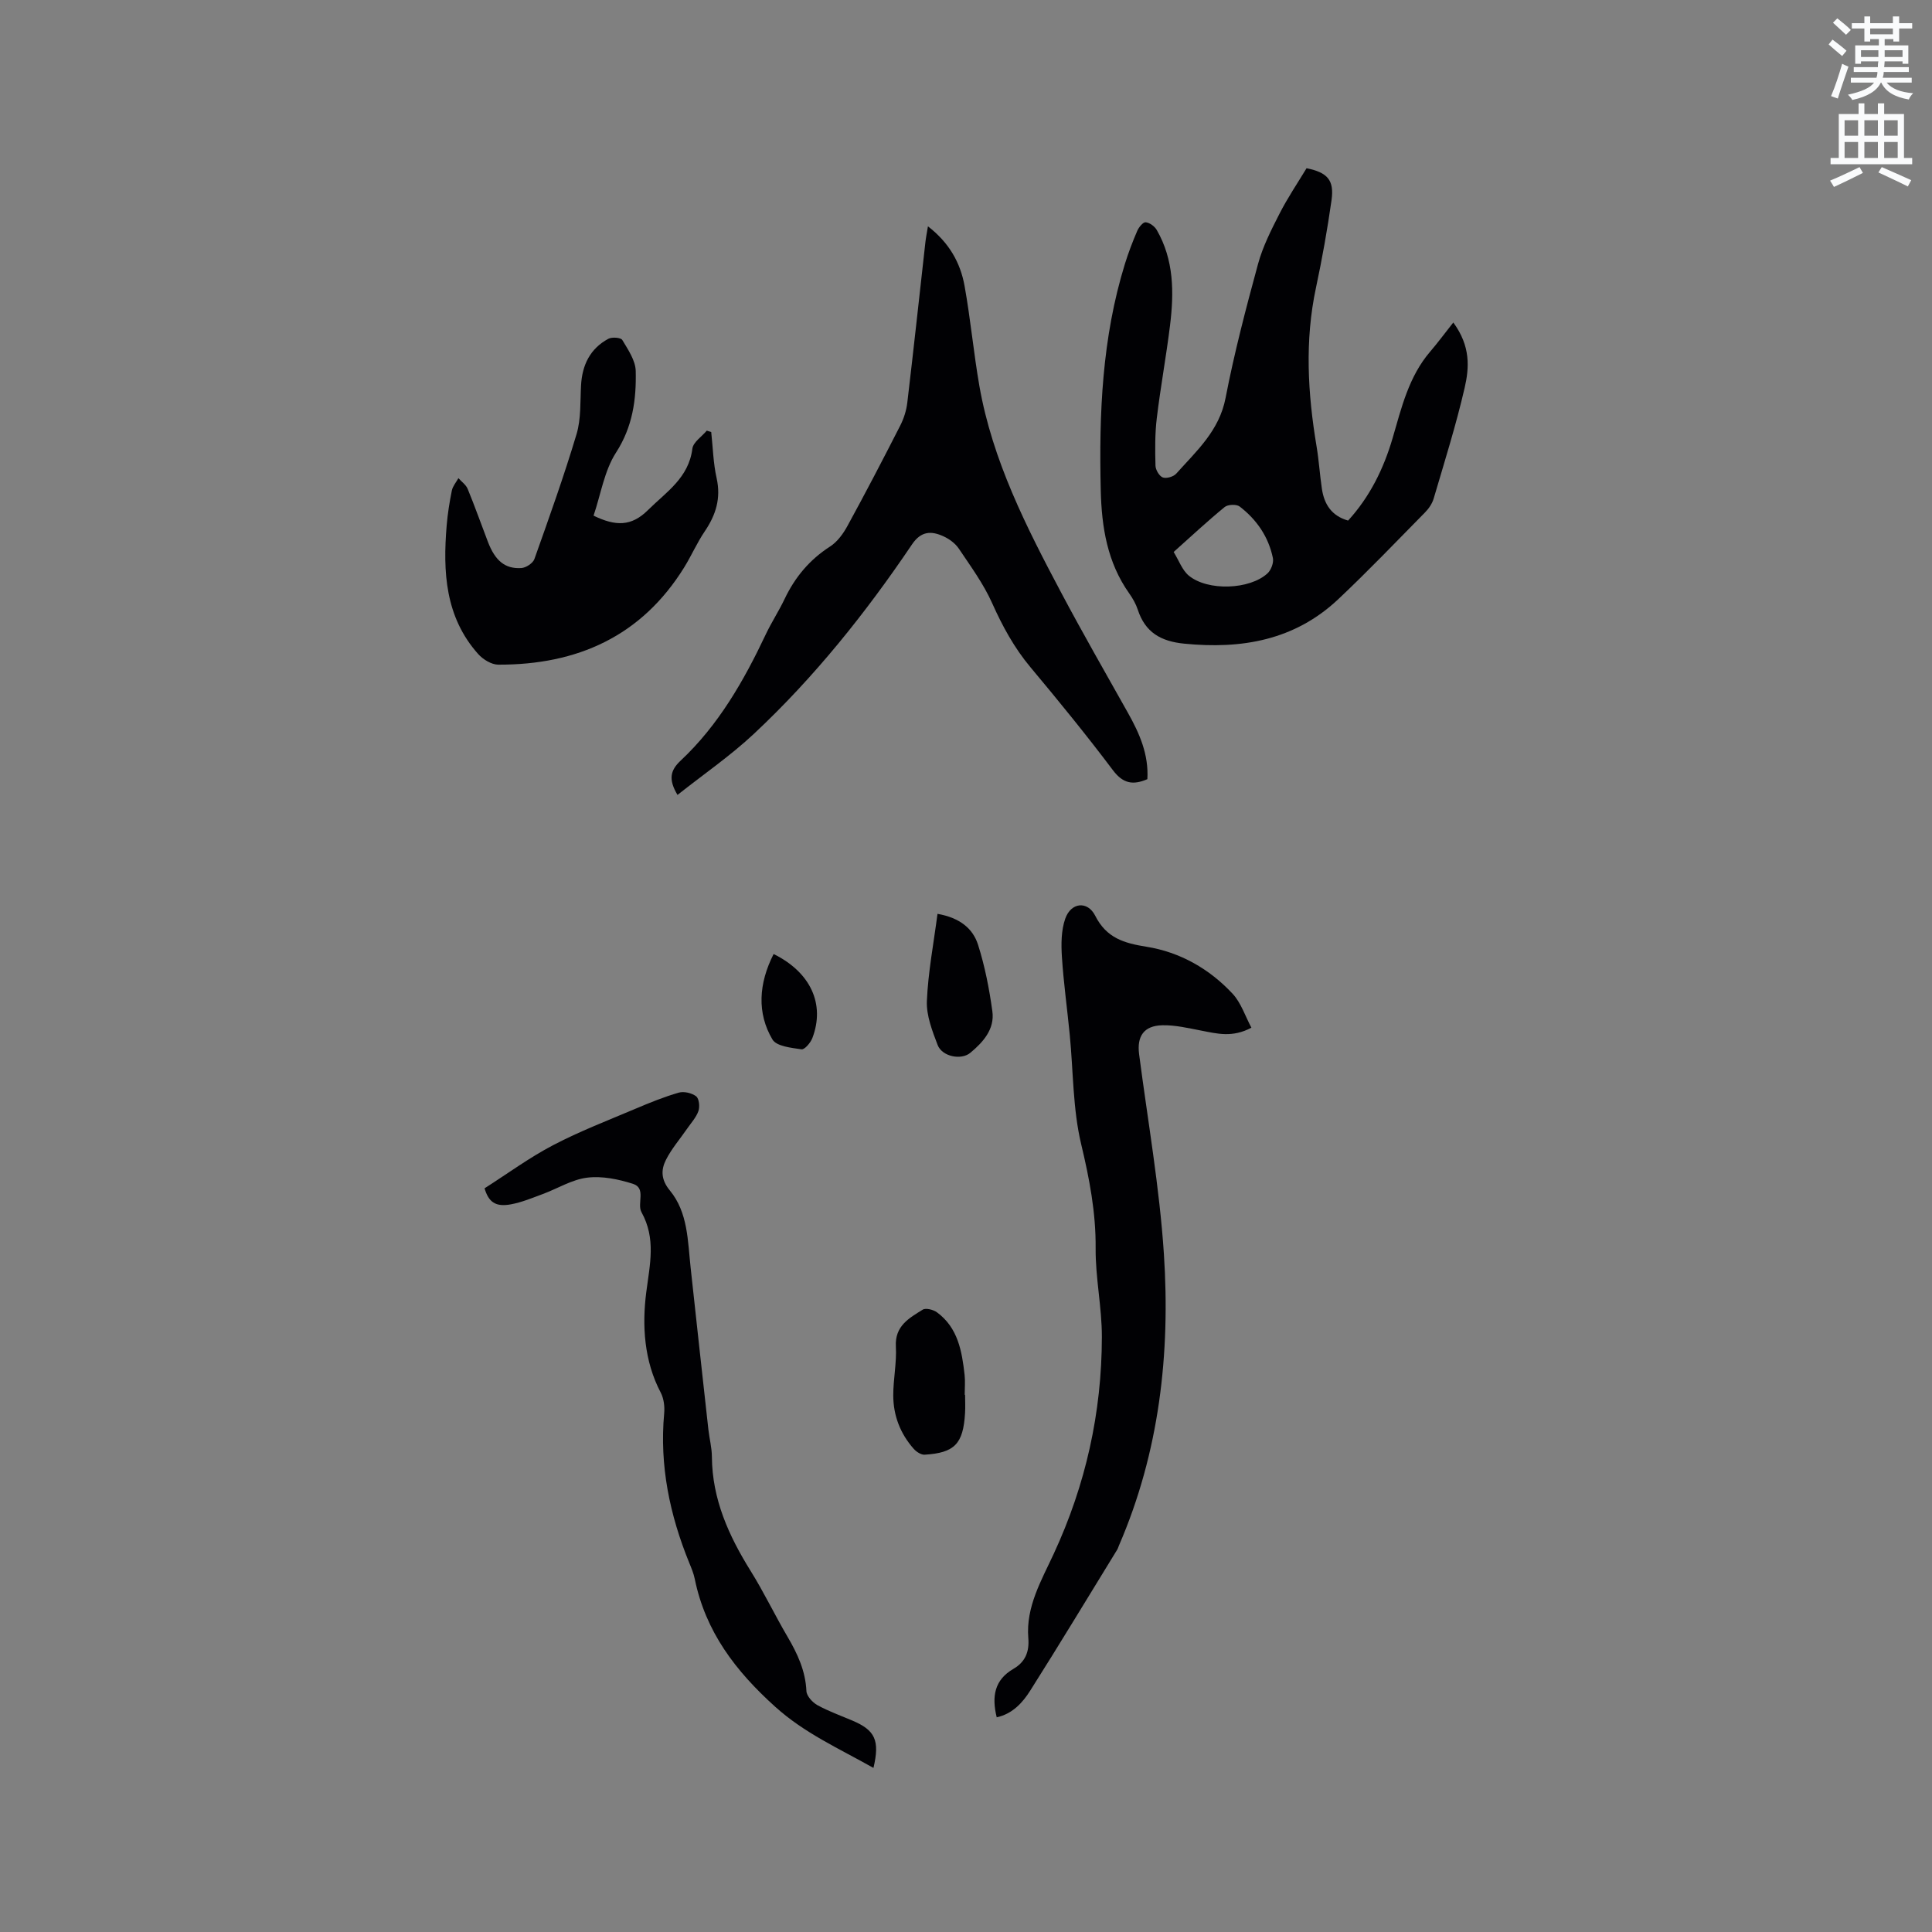 <svg enable-background="new 0 0 400 400" viewBox="0 0 400 400" xmlns="http://www.w3.org/2000/svg"><rect x="0" y="0" width="400" height="400" fill="#808080" stroke="none"/><path d="m378.6 9.2.8-1c.9.7 1.9 1.4 2.9 2.3l-.9 1.1c-1.1-.9-2-1.7-2.8-2.4zm.5 10.7c.9-2.1 1.6-4.3 2.3-6.7.4.2.8.4 1.3.6-.7 2.1-1.5 4.3-2.2 6.6zm.4-15.2.9-.9c1 .8 2 1.6 2.8 2.4l-1 1c-1-.9-1.9-1.8-2.7-2.5zm12.5-1.3h1.2v1.4h2.7v1.1h-2.7v2.7h-1.2v-.5h-1.8v1.3h4.9v3.8h-1.2v-.5h-3.7c0 .4-.1.9-.1 1.2h5.1v1h-5.2c0 .5-.1.9-.2 1.2h6v1h-5.2c1.1 1.3 2.9 2 5.5 2.2-.4.4-.7.8-.9 1.3-2.9-.5-4.8-1.6-5.7-3.5h-.1c-.8 1.7-2.7 2.9-5.9 3.6-.2-.4-.6-.8-.9-1.1 2.8-.6 4.6-1.4 5.4-2.5h-4.8v-1h5.3c.1-.3.2-.7.2-1.2h-4.9v-1h5c0-.4 0-.8.1-1.2h-3.6v.5h-1.2v-3.8h4.9v-1.3h-1.8v.5h-1.2v-2.7h-2.6v-1.1h2.6v-1.4h1.2v1.4h4.7v-1.4zm-6.7 8.4h3.6c0-.4 0-.9 0-1.4h-3.6zm1.9-4.7h4.7v-1.2h-4.7zm6.7 3.3h-3.7v1.4h3.7z" fill="#fafbfc"/><path d="m384.7 21.4h1.3v2.2h2.8v-2.2h1.3v2.2h4.1v9.1h1.7v1.3h-16.9v-1.3h1.7v-9.1h4.1v-2.2zm.3 13.2.7 1.2c-1.8.9-3.8 1.9-6 2.9-.2-.4-.5-.8-.8-1.3 2.4-1 4.4-2 6.1-2.8zm-3.1-6.5h2.8v-3.2h-2.8zm0 4.6h2.8v-3.3h-2.8zm4.1-4.6h2.8v-3.2h-2.8zm0 4.6h2.8v-3.3h-2.8zm3.6 1.9c2.1.9 4.1 1.8 6.1 2.7l-.7 1.3c-2.2-1.1-4.2-2-6.1-2.9zm3.3-9.7h-2.8v3.2h2.8zm-2.8 7.8h2.8v-3.3h-2.8z" fill="#fafbfc"/><g fill="#010104"><path d="m270.51 34.83c4.34.88 5.75 2.46 5.17 6.61-.86 6.07-1.94 12.12-3.22 18.12-2.35 10.98-1.71 21.9.12 32.85.49 2.92.67 5.9 1.11 8.83.48 3.15 1.98 5.56 5.42 6.54 4.48-4.9 7.36-10.72 9.22-17.09 1.84-6.3 3.34-12.73 7.78-17.9 1.58-1.84 3.02-3.8 4.78-6.02 3.63 4.94 3.3 9.39 2.35 13.52-1.78 7.72-4.17 15.31-6.41 22.92-.31 1.06-1.02 2.1-1.81 2.9-5.95 6.04-11.81 12.17-17.98 17.98-9 8.46-19.95 10.36-31.88 9.17-4.85-.48-8.06-2.35-9.59-7.02-.39-1.19-1.04-2.34-1.77-3.37-4.55-6.42-5.72-13.72-5.9-21.36-.38-15.85.27-31.58 5-46.87.72-2.32 1.59-4.6 2.55-6.83.32-.75 1.2-1.84 1.74-1.79.82.07 1.86.83 2.3 1.59 3.58 6.2 3.59 12.97 2.75 19.78-.79 6.41-1.97 12.77-2.74 19.19-.39 3.24-.36 6.55-.27 9.82.02.87.78 2.17 1.51 2.45.75.28 2.22-.15 2.79-.79 4.18-4.68 8.9-8.86 10.21-15.66 1.8-9.33 4.22-18.56 6.72-27.74.98-3.6 2.72-7.03 4.43-10.38 1.67-3.29 3.75-6.36 5.62-9.45zm-27.52 79.45c1.1 1.78 1.77 3.76 3.13 4.89 3.93 3.25 12.63 2.93 16.31-.47.74-.69 1.31-2.2 1.11-3.16-.9-4.39-3.35-7.96-6.88-10.67-.66-.51-2.45-.44-3.11.11-3.5 2.86-6.82 5.96-10.56 9.3z"/><path d="m237.55 161.32c-2.94 1.26-5.01.95-7.11-1.83-5.48-7.28-11.24-14.35-17.09-21.34-3.37-4.03-5.79-8.48-7.93-13.26-1.79-4.01-4.45-7.64-6.92-11.32-.73-1.08-1.97-1.99-3.18-2.54-2.5-1.14-4.62-1.1-6.49 1.67-9.57 14.18-20.22 27.51-32.73 39.22-4.89 4.58-10.47 8.41-15.83 12.66-1.93-3.23-1.48-5.1.64-7.09 7.86-7.37 13.1-16.55 17.65-26.18 1.18-2.49 2.7-4.81 3.88-7.29 2.14-4.5 5.16-8.13 9.4-10.86 1.5-.96 2.72-2.63 3.6-4.24 3.76-6.87 7.38-13.82 10.94-20.8.75-1.47 1.28-3.14 1.47-4.78 1.31-11.05 2.5-22.11 3.74-33.16.1-.93.29-1.85.53-3.32 4.36 3.36 6.71 7.49 7.58 12.32 1.24 6.87 1.87 13.85 3.07 20.73 2.71 15.46 9.75 29.25 17 42.91 4.42 8.32 9.11 16.49 13.72 24.7 2.43 4.3 4.36 8.69 4.06 13.8z"/><path d="m206.36 355.55c-1.07-4.33-.46-7.76 3.47-10.04 2.43-1.41 3.31-3.51 3.07-6.38-.53-6.44 2.73-11.95 5.26-17.42 6.63-14.3 9.95-29.25 9.97-44.91.01-6.12-1.34-12.24-1.29-18.36.06-7.39-1.28-14.37-2.99-21.53-1.75-7.33-1.63-15.1-2.37-22.67-.52-5.36-1.27-10.7-1.62-16.07-.17-2.66-.17-5.55.7-8 1.19-3.35 4.6-3.71 6.19-.58 2.34 4.62 5.95 5.68 10.66 6.43 6.9 1.11 13.01 4.58 17.81 9.75 1.74 1.88 2.58 4.6 3.87 7-3.94 2.11-7.13 1.23-10.36.61-2.68-.51-5.42-1.18-8.11-1.11-3.82.1-5.26 2.29-4.78 6 1.79 13.76 4.22 27.49 5.13 41.31 1.36 20.69-.94 41.06-9.29 60.37-.13.29-.21.61-.37.88-5.98 9.73-11.88 19.51-17.99 29.16-1.6 2.54-3.7 4.85-6.96 5.56z"/><path d="m180.84 366.03c-7.16-4.04-14.25-7.17-20.34-12.66-8.21-7.4-14.43-15.54-16.66-26.48-.23-1.13-.69-2.22-1.13-3.3-4.05-9.93-6.19-20.17-5.2-30.96.13-1.41-.07-3.07-.71-4.3-3.47-6.59-3.88-13.93-3-20.77.75-5.83 2.05-11.1-.99-16.6-.97-1.75 1.04-4.97-1.76-5.86-3.01-.96-6.39-1.66-9.47-1.28-3.15.38-6.1 2.24-9.17 3.38-2.17.8-4.35 1.72-6.61 2.14-3.26.61-4.64-.51-5.48-3.31 4.83-3.08 9.32-6.39 14.21-8.94 5.5-2.88 11.34-5.12 17.07-7.55 2.92-1.24 5.88-2.44 8.92-3.32 1.08-.31 2.71.07 3.61.76.61.47.79 2.15.47 3.05-.46 1.32-1.51 2.45-2.33 3.64-1.48 2.15-3.24 4.17-4.4 6.48-1.04 2.07-1.03 4.09.82 6.33 3.76 4.56 3.69 10.43 4.3 16 1.21 11.15 2.43 22.31 3.67 33.46.21 1.89.72 3.78.73 5.67.06 8.8 3.5 16.38 8.05 23.68 2.74 4.4 4.98 9.11 7.61 13.58 2.06 3.51 3.72 7.06 3.91 11.25.05 1.03 1.26 2.35 2.27 2.91 2.3 1.27 4.82 2.17 7.25 3.2 4.7 2 5.71 4.07 4.36 9.8z"/><path d="m122.89 106.76c4.56 2.21 7.81 2.26 11.24-1.13 3.83-3.79 8.46-6.68 9.22-12.75.17-1.34 1.95-2.48 2.98-3.72.31.1.61.19.92.29.35 3.19.42 6.44 1.12 9.55.93 4.17-.16 7.62-2.46 11.01-1.6 2.36-2.75 5.02-4.25 7.45-8.85 14.29-22.16 20.2-38.49 20.15-1.41 0-3.17-1.08-4.17-2.2-6.85-7.68-7.32-17.04-6.52-26.63.2-2.42.59-4.84 1.07-7.22.19-.91.89-1.71 1.36-2.56.66.74 1.57 1.37 1.92 2.23 1.49 3.62 2.79 7.31 4.19 10.96 1.49 3.89 3.54 5.63 6.91 5.42.97-.06 2.4-1 2.71-1.86 3.05-8.57 6.12-17.16 8.73-25.87.95-3.18.74-6.72.93-10.1.23-4.22 1.88-7.61 5.66-9.64.75-.4 2.58-.26 2.88.25 1.2 2.01 2.73 4.24 2.78 6.42.14 5.9-.63 11.56-4.09 16.91-2.42 3.76-3.14 8.63-4.64 13.04z"/><path d="m199.81 288.78c0 1.27.07 2.55-.01 3.82-.38 6.33-2.15 8.19-8.35 8.58-.74.05-1.73-.6-2.28-1.22-2.77-3.13-4.22-6.88-4.23-11.03-.01-3.38.73-6.78.54-10.14-.24-4.27 2.74-5.89 5.56-7.64.65-.4 2.22.01 2.97.57 4.33 3.19 5.15 8.04 5.7 12.93.15 1.36.02 2.75.02 4.13z"/><path d="m194.1 189.2c4.66.82 7.33 3.07 8.39 6.39 1.42 4.47 2.33 9.14 2.97 13.8.5 3.69-1.91 6.37-4.56 8.58-1.91 1.59-5.85.78-6.77-1.61-1.11-2.91-2.35-6.09-2.23-9.1.25-5.95 1.39-11.86 2.2-18.06z"/><path d="m160.17 197.52c7.66 3.78 10.7 10.38 8.02 17.4-.37.97-1.61 2.43-2.25 2.33-2.11-.31-5.17-.62-6.01-2.03-3.24-5.46-2.87-11.58.24-17.7z"/></g></svg>